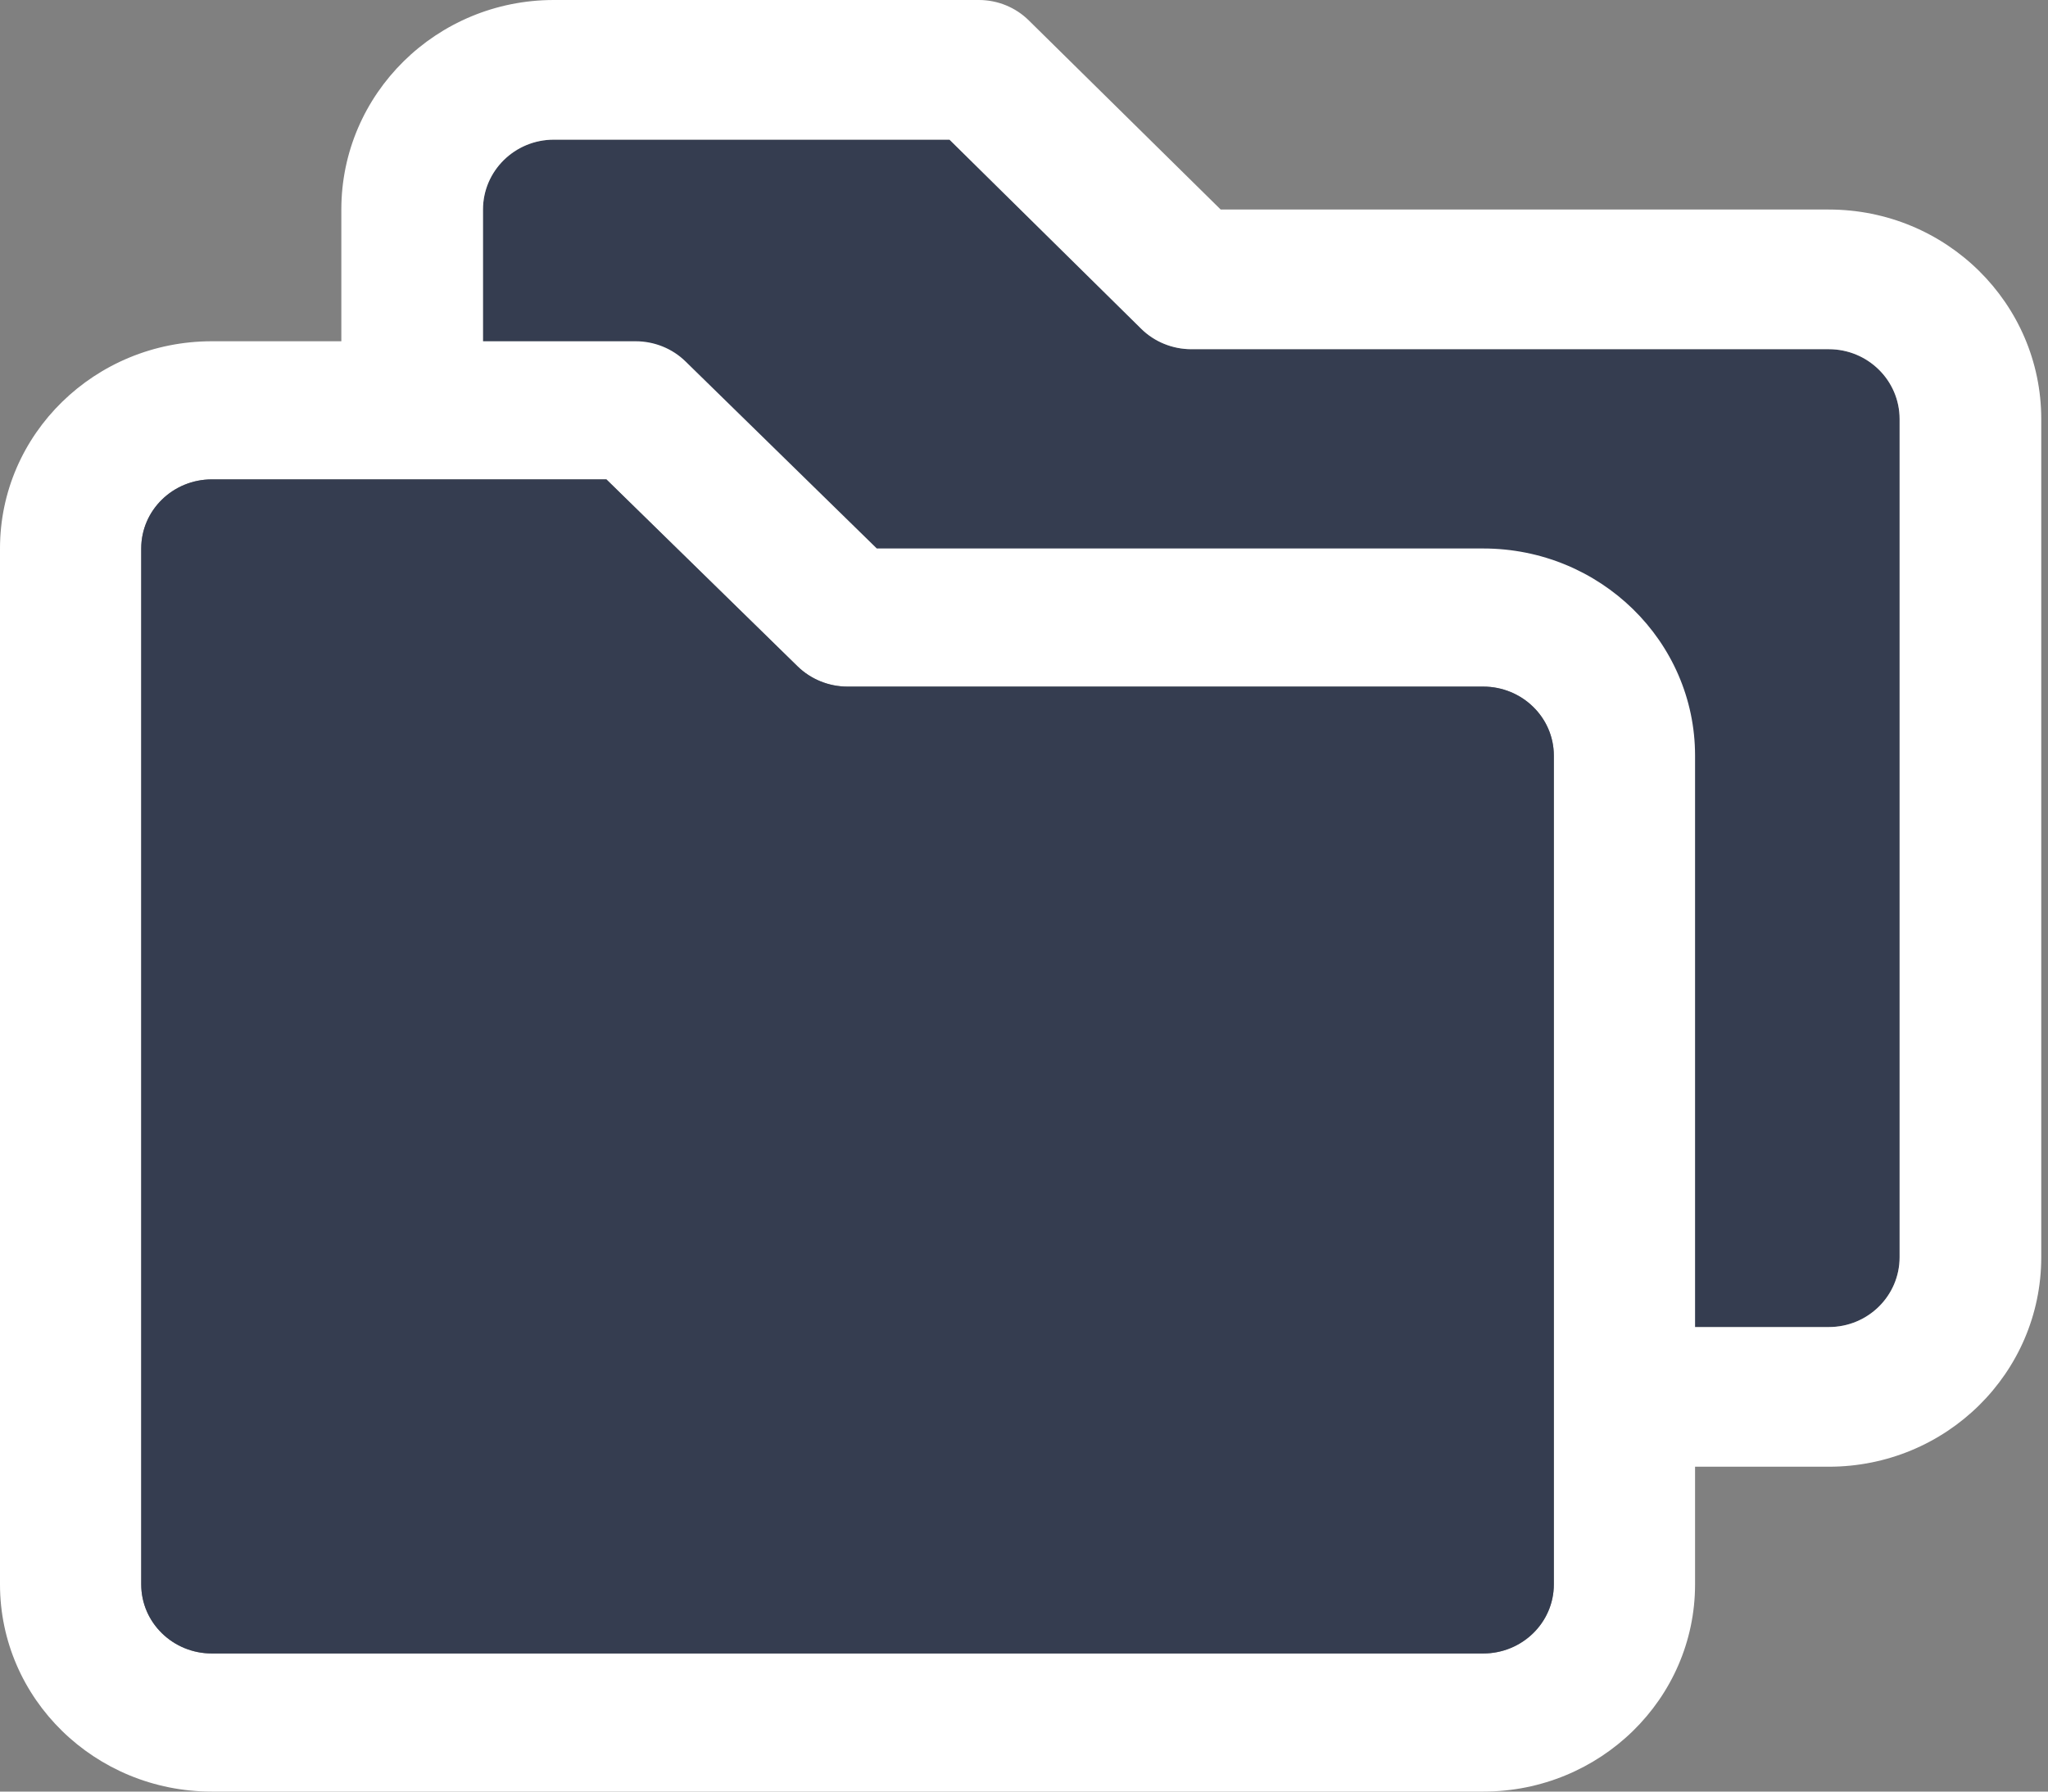 <?xml version="1.0" encoding="UTF-8"?>
<svg width="24px" height="21px" viewBox="0 0 24 21" version="1.1" xmlns="http://www.w3.org/2000/svg" xmlns:xlink="http://www.w3.org/1999/xlink">
    <rect x="0" y="0" width="24" height="21" fill="#808080" stroke="none"/>
    <!-- Generator: Sketch 53.2 (72643) - https://sketchapp.com -->
    <title>allProgramsSelected</title>
    <desc>Created with Sketch.</desc>
    <g id="Page-1" stroke="none" stroke-width="1" fill="none" fill-rule="evenodd">
        <g id="Icons" transform="translate(-81, -815)" fill-rule="nonzero">
            <g id="allProgramsSelected" transform="translate(81, 815)">
                <g id="Group-2" transform="translate(5, 1)" fill="#353D50">
                    <path d="M14.784,14.555 L14.784,7.915 C14.784,6.574 13.672,5.486 12.301,5.486 L5.195,5.486 L2.954,3.295 C2.799,3.143 2.588,3.058 2.369,3.058 L0.66,3.058 L0.66,1.456 C0.66,1.004 1.032,0.637 1.49,0.637 L6.127,0.637 L8.374,2.854 C8.529,3.007 8.741,3.093 8.961,3.093 L16.431,3.093 C16.89,3.093 17.261,3.46 17.261,3.912 L17.261,13.736 C17.261,14.189 16.89,14.555 16.431,14.555 L14.784,14.555 Z" id="Combined-Shape"></path>
                </g>
                <path d="M19.864,17.192 L19.864,18.571 C19.864,19.913 18.752,21 17.381,21 L2.483,21 C1.112,21 -1.39351871e-14,19.913 -1.42108547e-14,18.571 L-1.42108547e-14,6.429 C-1.39351871e-14,5.087 1.112,4 2.483,4 L4,4 L4,2.456 C4,1.1 5.115,0 6.49,0 L11.471,0 C11.691,0 11.902,0.086 12.057,0.24 L14.305,2.456 L21.431,2.456 C22.807,2.456 23.921,3.556 23.921,4.912 L23.921,14.736 C23.921,16.093 22.807,17.192 21.431,17.192 L19.864,17.192 Z M19.864,15.555 L21.431,15.555 C21.89,15.555 22.261,15.189 22.261,14.736 L22.261,4.912 C22.261,4.46 21.89,4.093 21.431,4.093 L13.961,4.093 C13.741,4.093 13.529,4.007 13.374,3.854 L11.127,1.637 L6.49,1.637 C6.032,1.637 5.66,2.004 5.66,2.456 L5.66,4 L7.449,4 C7.668,4 7.879,4.085 8.034,4.237 L10.275,6.429 L17.381,6.429 C18.752,6.429 19.864,7.516 19.864,8.857 L19.864,15.555 Z M7.106,5.619 L2.483,5.619 C2.026,5.619 1.655,5.981 1.655,6.429 L1.655,18.571 C1.655,19.019 2.026,19.381 2.483,19.381 L17.381,19.381 C17.838,19.381 18.209,19.019 18.209,18.571 L18.209,8.857 C18.209,8.41 17.838,8.048 17.381,8.048 L9.932,8.048 C9.712,8.048 9.502,7.962 9.347,7.811 L7.106,5.619 Z" id="Combined-Shape" fill="#FFFFFF"></path>
                <g id="Group-2" transform="translate(1, 5)" fill="#353D50">
                    <path d="M1.483,0.619 L6.106,0.619 L8.347,2.811 C8.502,2.962 8.712,3.048 8.932,3.048 L16.381,3.048 C16.838,3.048 17.209,3.41 17.209,3.857 L17.209,13.571 C17.209,14.019 16.838,14.381 16.381,14.381 L1.483,14.381 C1.026,14.381 0.655,14.019 0.655,13.571 L0.655,1.429 C0.655,0.981 1.026,0.619 1.483,0.619 Z" id="Combined-Shape"></path>
                </g>
            </g>
        </g>
    </g>
</svg>